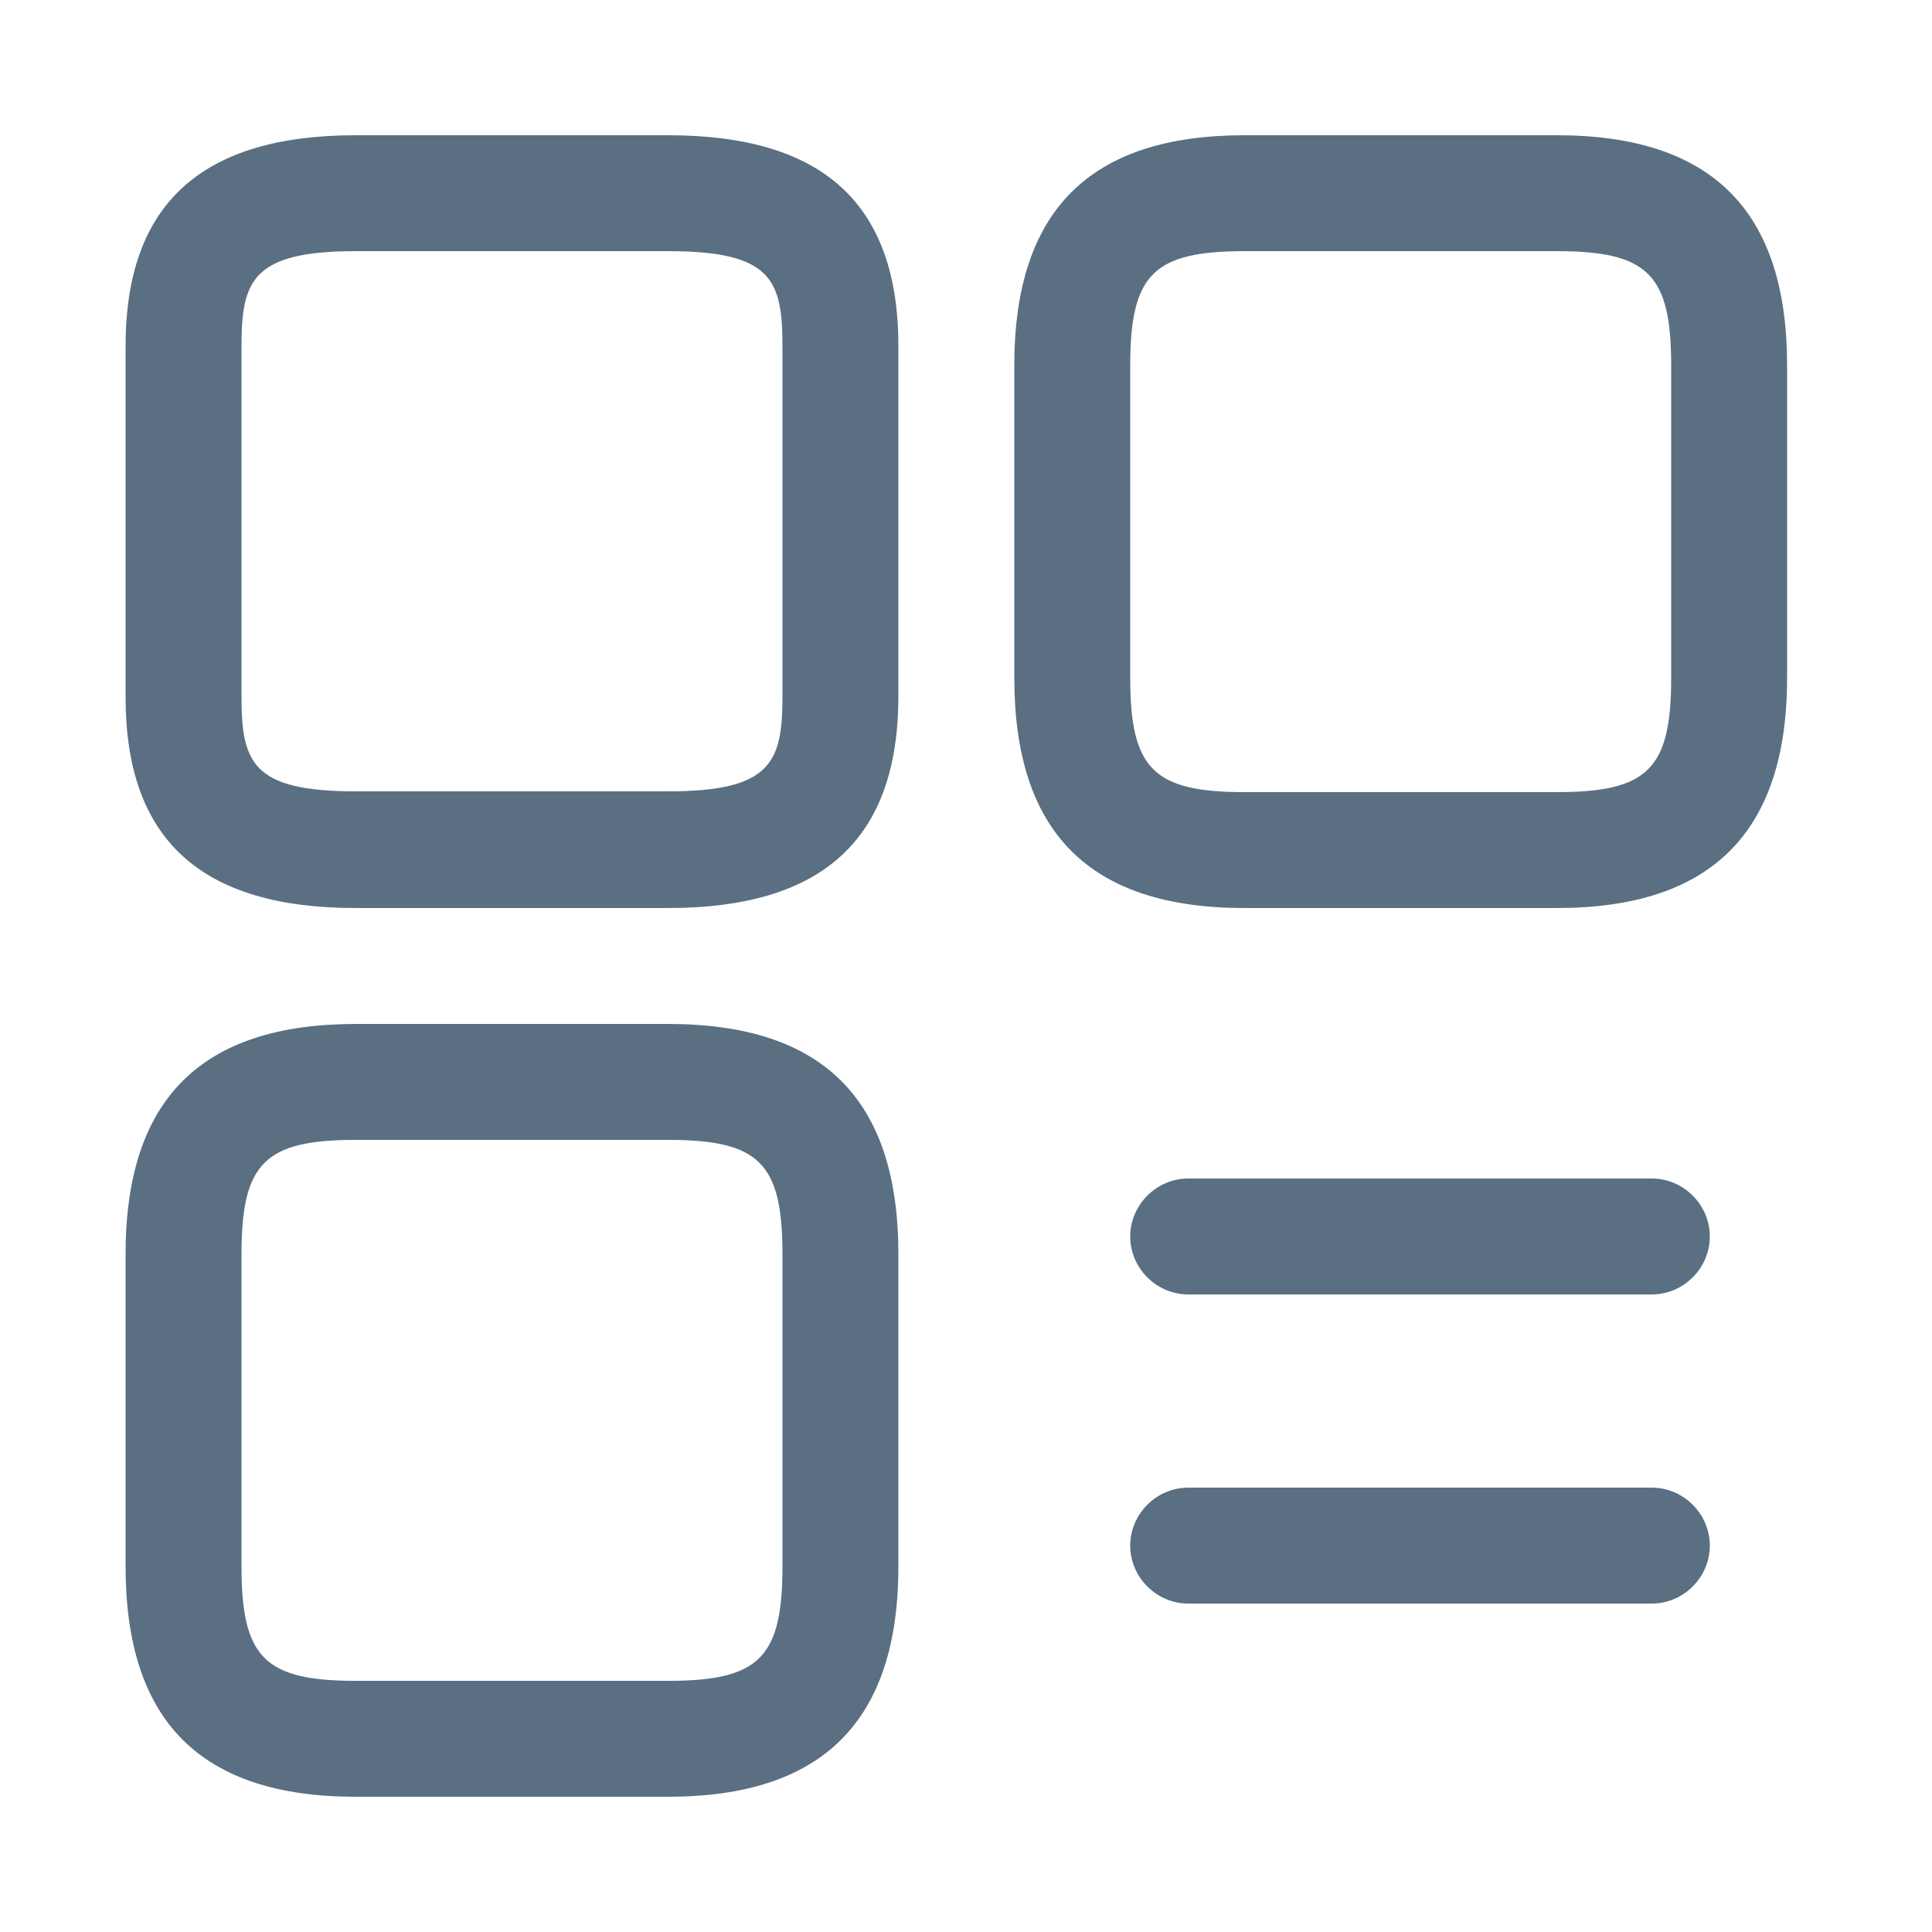 <svg width="25" height="25" viewBox="0 0 25 25" fill="none" xmlns="http://www.w3.org/2000/svg">
<path d="M20.145 11.75H16.105C14.095 11.75 13.125 10.77 13.125 8.77V4.73C13.125 2.72 14.105 1.75 16.105 1.75H20.145C22.155 1.75 23.125 2.73 23.125 4.73V8.77C23.125 10.77 22.145 11.75 20.145 11.75ZM16.105 3.25C14.925 3.25 14.625 3.55 14.625 4.73V8.77C14.625 9.95 14.925 10.25 16.105 10.25H20.145C21.325 10.25 21.625 9.95 21.625 8.77V4.73C21.625 3.55 21.325 3.25 20.145 3.25H16.105Z" fill="#5A6F82"/>
<path d="M8.645 11.75H4.605C2.595 11.75 1.625 10.86 1.625 9.02V4.48C1.625 2.64 2.605 1.75 4.605 1.75H8.645C10.655 1.75 11.625 2.64 11.625 4.48V9.01C11.625 10.86 10.645 11.75 8.645 11.75ZM4.605 3.25C3.265 3.25 3.125 3.63 3.125 4.48V9.01C3.125 9.87 3.265 10.24 4.605 10.24H8.645C9.985 10.24 10.125 9.86 10.125 9.01V4.48C10.125 3.62 9.985 3.25 8.645 3.25H4.605Z" fill="#5A6F82"/>
<path d="M8.645 23.25H4.605C2.595 23.25 1.625 22.27 1.625 20.27V16.23C1.625 14.22 2.605 13.25 4.605 13.25H8.645C10.655 13.25 11.625 14.23 11.625 16.23V20.27C11.625 22.27 10.645 23.25 8.645 23.25ZM4.605 14.75C3.425 14.75 3.125 15.05 3.125 16.23V20.27C3.125 21.45 3.425 21.75 4.605 21.75H8.645C9.825 21.75 10.125 21.45 10.125 20.27V16.23C10.125 15.05 9.825 14.75 8.645 14.75H4.605Z" fill="#5A6F82"/>
<path d="M21.375 16.75H15.375C14.965 16.75 14.625 16.41 14.625 16C14.625 15.59 14.965 15.25 15.375 15.25H21.375C21.785 15.25 22.125 15.59 22.125 16C22.125 16.41 21.785 16.75 21.375 16.75Z" fill="#5A6F82"/>
<path d="M21.375 20.75H15.375C14.965 20.75 14.625 20.41 14.625 20C14.625 19.59 14.965 19.25 15.375 19.25H21.375C21.785 19.25 22.125 19.59 22.125 20C22.125 20.41 21.785 20.75 21.375 20.75Z" fill="#5A6F82"/>
</svg>
